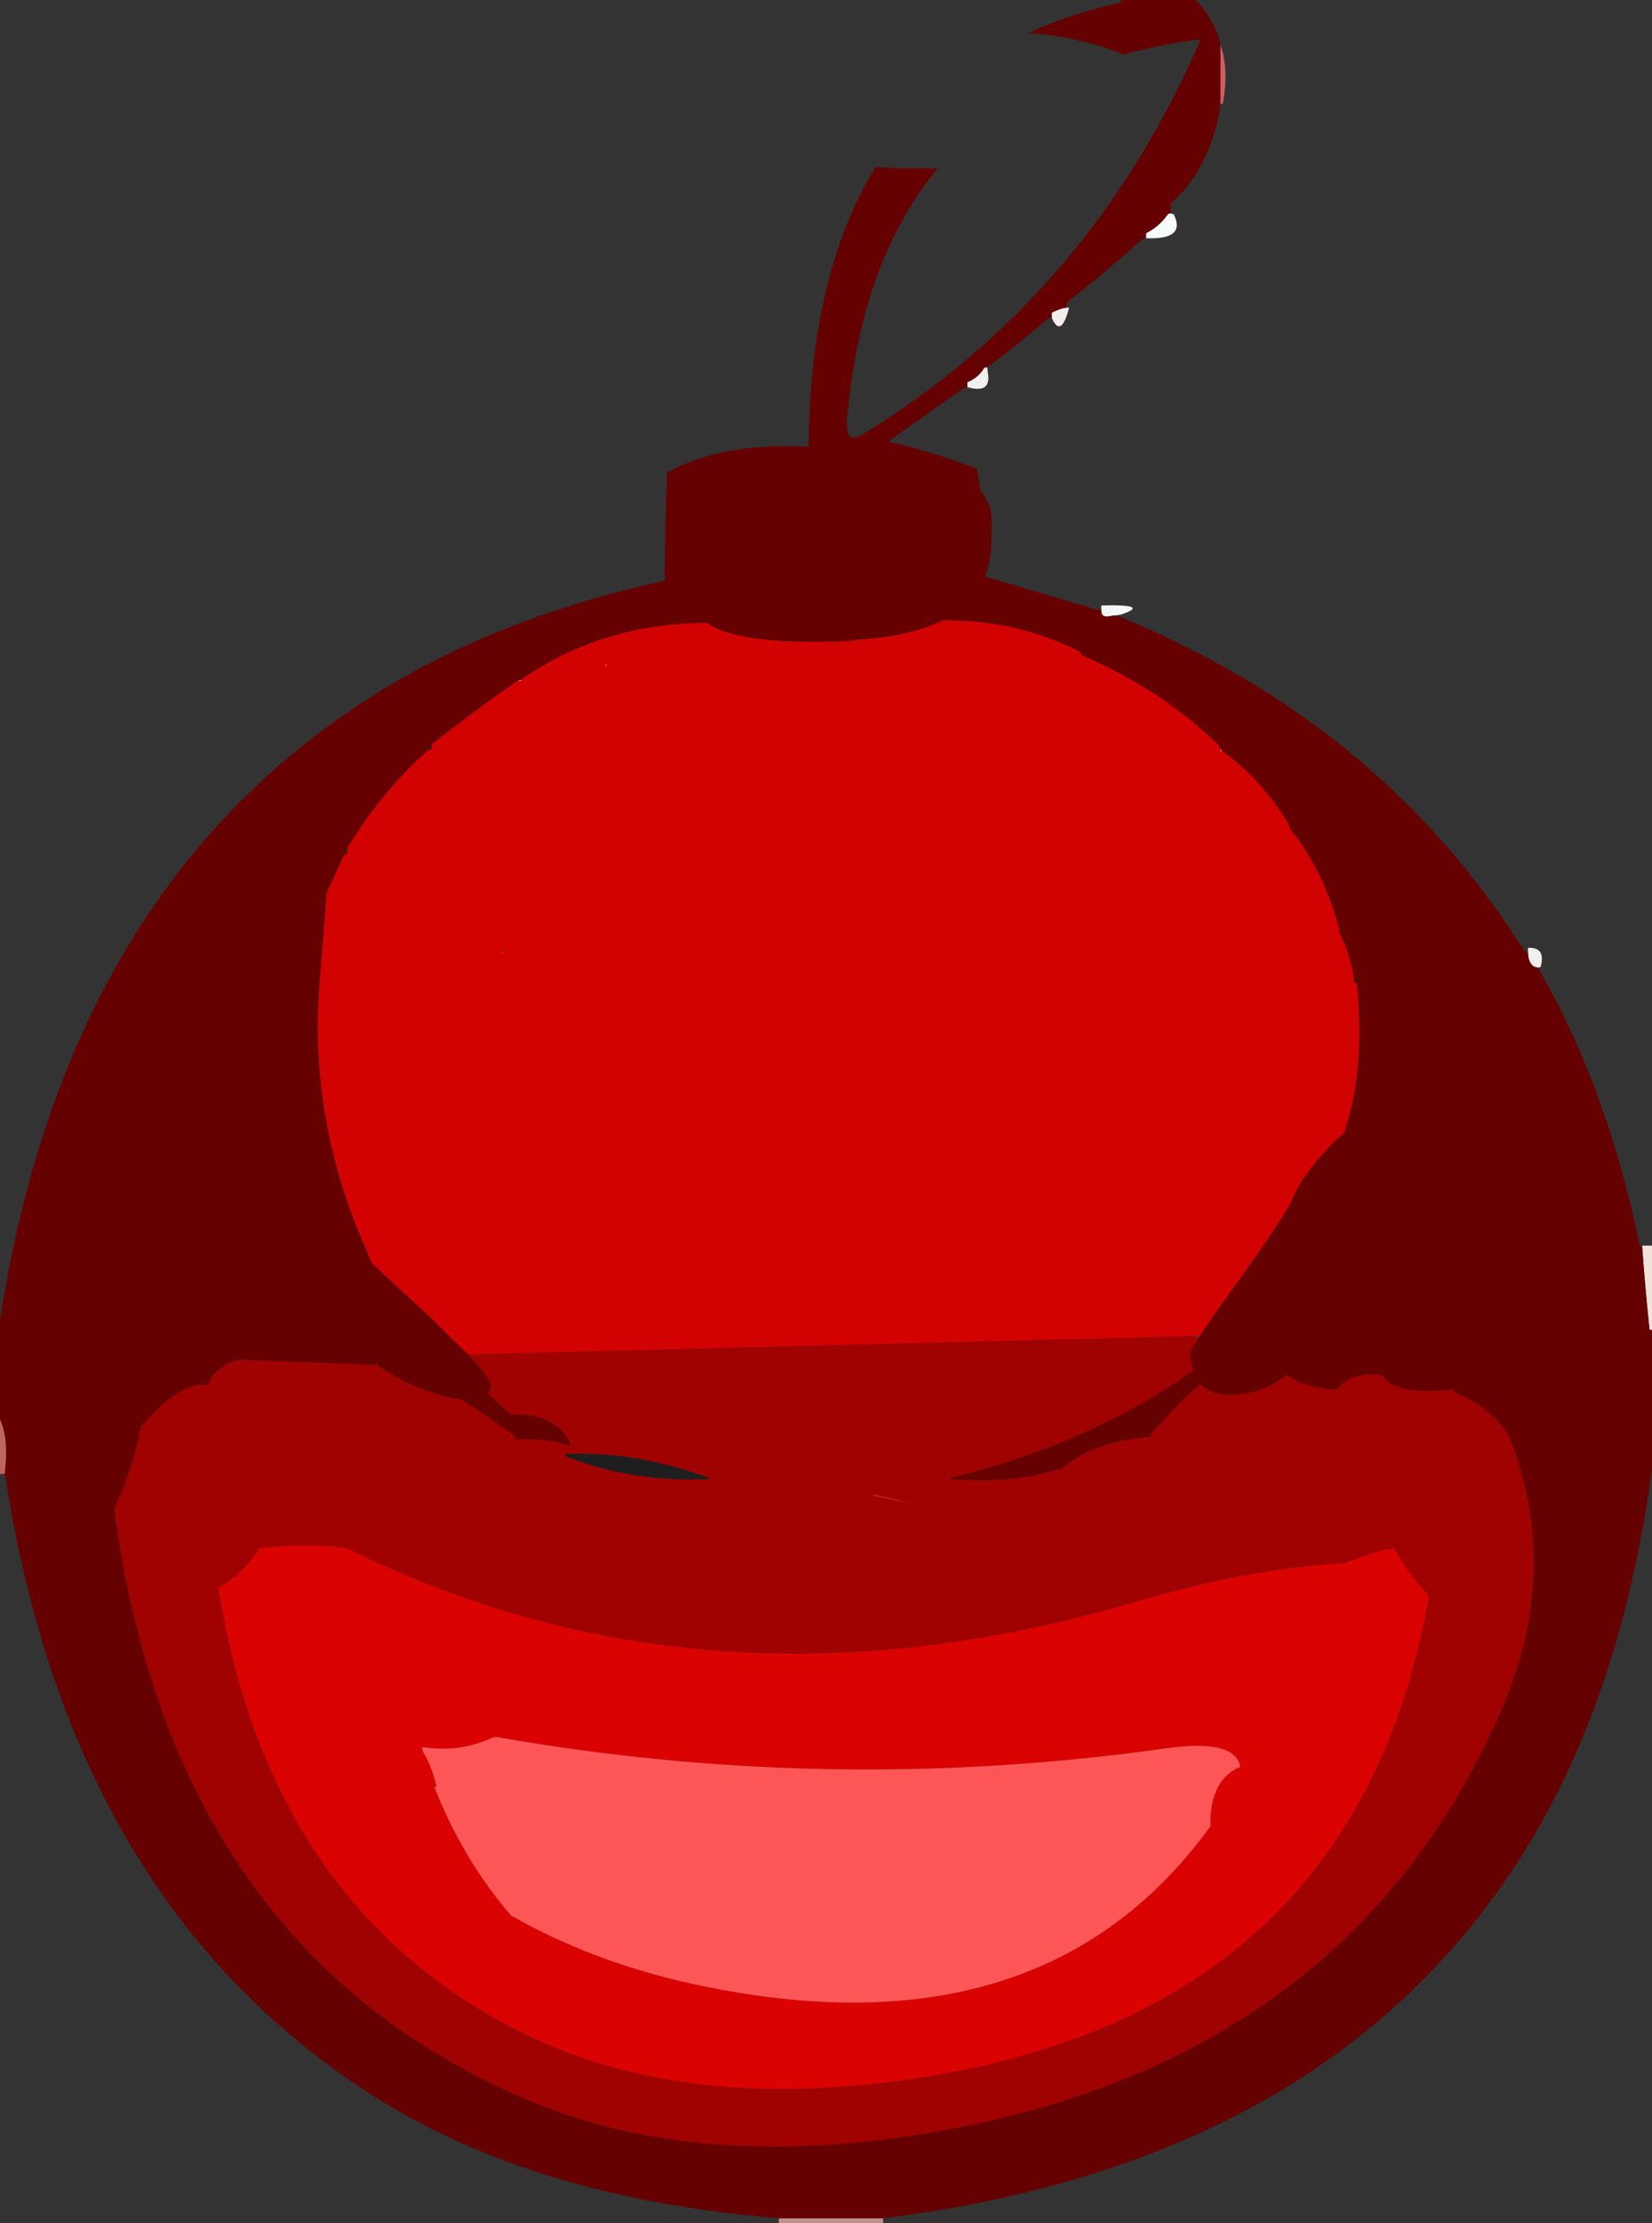 <?xml version="1.0" encoding="UTF-8" standalone="no"?>
<svg xmlns:xlink="http://www.w3.org/1999/xlink" height="448.0px" width="333.0px" xmlns="http://www.w3.org/2000/svg">
  <rect width="100%" height="100%" fill="#333333" stroke="none"/>
  <g transform="matrix(1.0, 0.0, 0.0, 1.0, 63.35, -23.4)">
    <path d="M267.65 274.4 L268.65 274.4 269.65 274.4 269.65 290.4 269.65 291.4 269.15 291.35 Q268.25 282.8 267.65 274.4" fill="#f2e3dc" fill-rule="evenodd" stroke="none"/>
    <path d="M182.65 44.4 L182.55 45.4 182.65 43.4 182.65 44.4 M209.55 220.4 L210.15 221.45 209.65 221.4 209.55 220.4 M6.05 195.6 L6.65 194.4 6.65 195.4 6.05 195.6 M22.85 174.65 L23.65 173.4 23.65 174.4 Q23.15 174.4 22.85 174.65 M79.7 321.45 Q64.7 322.25 50.8 316.95 50.65 316.9 50.65 316.4 L51.65 316.35 Q65.05 315.9 79.7 321.25 L79.7 321.45" fill="#1e1e1e" fill-rule="evenodd" stroke="none"/>
    <path d="M182.65 32.4 Q184.4 37.15 183.15 44.3 L182.65 44.4 182.65 43.4 182.65 32.4" fill="#ce5f67" fill-rule="evenodd" stroke="none"/>
    <path d="M172.65 66.4 L173.25 66.6 Q175.8 71.75 167.65 71.4 L167.65 70.4 Q170.3 69.05 172.0 66.65 172.15 66.4 172.65 66.4" fill="#f7fbfa" fill-rule="evenodd" stroke="none"/>
    <path d="M135.65 97.4 L135.75 98.4 Q136.6 102.85 131.65 101.4 L131.65 100.4 Q133.8 99.55 135.0 97.6 135.15 97.4 135.65 97.4" fill="#f2f0ef" fill-rule="evenodd" stroke="none"/>
    <path d="M151.65 85.4 L152.15 85.4 Q150.5 91.75 148.65 87.4 L148.65 86.4 Q149.65 85.9 150.7 85.55 L151.65 85.4" fill="#f5eeed" fill-rule="evenodd" stroke="none"/>
    <path d="M158.65 146.4 L158.65 145.4 Q168.85 145.15 162.6 147.25 L161.65 147.4 160.7 147.5 Q158.55 148.05 158.65 146.4" fill="#f3f7f5" fill-rule="evenodd" stroke="none"/>
    <path d="M182.65 174.4 L182.9 174.6 182.65 174.9 182.65 174.4" fill="#f6d0d1" fill-rule="evenodd" stroke="none"/>
    <path d="M244.65 215.4 L244.65 214.4 Q248.3 214.2 247.2 218.25 L246.65 218.4 245.8 218.15 Q244.7 217.35 244.65 215.4" fill="#f3efed" fill-rule="evenodd" stroke="none"/>
    <path d="M41.65 160.6 L41.65 160.4 41.75 161.35 41.65 160.6 M59.15 157.4 L58.75 157.55 58.65 157.4 59.15 157.4" fill="#faf1ef" fill-rule="evenodd" stroke="none"/>
    <path d="M40.8 160.65 L41.65 160.4 41.65 160.6 40.8 160.65" fill="#f9e7e7" fill-rule="evenodd" stroke="none"/>
    <path d="M37.7 215.25 L38.65 215.4 37.65 215.4 37.7 215.25" fill="#f19d9d" fill-rule="evenodd" stroke="none"/>
    <path d="M178.45 292.65 L178.2 293.05 177.65 292.65 178.45 292.65" fill="#444444" fill-rule="evenodd" stroke="none"/>
    <path d="M51.55 314.85 L51.65 314.4 51.65 314.9 51.55 314.85" fill="#d21415" fill-rule="evenodd" stroke="none"/>
    <path d="M-62.35 320.4 L-63.35 320.4 -63.35 319.4 -63.35 309.4 Q-61.6 313.15 -62.3 319.4 L-62.35 320.4" fill="#c16461" fill-rule="evenodd" stroke="none"/>
    <path d="M12.4 298.4 L12.4 297.6 12.65 298.4 12.4 298.4" fill="#a31212" fill-rule="evenodd" stroke="none"/>
    <path d="M79.7 321.25 L80.65 321.4 79.7 321.45 79.7 321.25" fill="#ce1314" fill-rule="evenodd" stroke="none"/>
    <path d="M24.25 383.6 L24.15 383.4 24.65 383.4 24.25 383.6 M21.85 376.25 L21.65 375.4 21.95 375.45 21.85 376.25" fill="#cd6b6b" fill-rule="evenodd" stroke="none"/>
    <path d="M112.65 324.4 Q127.35 327.85 112.75 324.9 L112.65 324.4" fill="#cd1314" fill-rule="evenodd" stroke="none"/>
    <path d="M114.65 470.4 L114.65 471.4 113.65 471.4 93.65 471.4 93.65 470.4 113.65 470.4 114.65 470.4" fill="#c1908c" fill-rule="evenodd" stroke="none"/>
    <path d="M-63.35 309.4 L-63.35 308.4 -63.35 289.4 Q-50.0 203.2 10.85 164.2 36.2 147.95 70.65 140.4 70.65 129.4 71.15 118.4 L71.65 118.4 Q81.95 112.7 98.65 113.4 L99.65 113.4 Q99.9 78.8 113.1 57.1 L118.85 57.35 125.7 57.3 Q110.7 75.35 107.65 105.4 106.35 113.45 110.4 111.0 156.3 83.05 178.65 31.4 L177.65 31.45 Q169.9 32.5 163.0 34.4 161.1 33.55 158.75 32.8 152.15 30.7 143.95 30.05 152.45 26.15 162.55 23.9 L162.65 23.4 176.65 23.4 177.65 23.4 Q180.9 26.65 182.5 31.45 L182.65 32.4 182.65 43.4 182.55 45.4 Q180.35 57.6 172.65 64.4 L172.65 65.4 172.65 66.4 Q172.15 66.4 172.0 66.65 170.3 69.05 167.65 70.4 L167.65 71.4 Q167.15 71.4 166.85 71.65 159.5 78.25 151.65 84.4 L151.65 85.4 150.7 85.55 Q149.65 85.9 148.65 86.4 L148.65 87.4 Q148.15 87.4 147.85 87.65 141.95 92.7 135.65 97.4 135.15 97.4 135.0 97.6 133.8 99.55 131.65 100.4 L131.65 101.4 130.8 101.65 115.65 112.4 Q125.05 114.5 133.5 117.85 L133.65 118.4 134.3 122.3 Q136.55 125.15 136.55 127.95 136.55 133.3 136.35 134.9 136.05 137.45 135.2 139.55 L157.7 146.25 158.65 146.4 Q158.55 148.05 160.7 147.5 L161.65 147.4 Q215.0 169.05 244.0 215.15 L244.65 215.4 Q244.7 217.35 245.8 218.15 L246.65 218.4 Q260.6 242.45 267.15 274.3 L267.65 274.4 Q268.25 282.8 269.15 291.35 L269.65 291.4 269.65 318.4 269.65 319.4 Q263.3 366.55 242.55 398.65 203.15 459.4 114.65 470.4 L113.65 470.4 93.65 470.4 Q44.2 466.35 11.85 445.7 -49.2 406.8 -62.35 320.4 L-62.3 319.4 Q-61.6 313.15 -63.35 309.4 M182.9 174.6 L182.65 174.4 182.4 173.65 Q170.75 162.3 154.65 155.4 L154.45 154.8 Q141.9 148.3 126.7 148.4 119.2 152.15 106.1 152.45 L110.55 152.45 Q88.55 153.65 80.8 149.9 L79.15 148.9 Q57.8 149.05 41.65 160.4 L40.8 160.65 Q32.05 166.8 23.65 173.4 L22.85 174.65 Q13.35 183.1 6.65 194.4 L6.05 195.6 2.5 203.3 1.7 213.6 Q0.7 224.9 0.7 230.05 0.7 250.4 8.2 269.85 L11.6 277.95 23.7 289.15 31.0 296.35 Q35.55 301.15 35.55 302.45 L35.4 303.85 35.05 303.95 34.95 304.25 39.65 308.4 40.65 308.4 Q49.05 308.5 51.65 314.4 L51.55 314.85 51.5 314.85 Q48.75 313.4 40.65 313.4 L40.4 312.75 Q35.15 308.9 29.65 305.4 L28.65 305.3 Q19.55 303.4 12.65 298.4 L12.4 297.6 12.4 298.4 11.65 298.4 -15.35 297.4 -16.25 297.6 Q-20.3 299.35 -21.35 302.4 L-22.35 302.4 Q-27.75 302.45 -34.35 310.4 L-34.85 310.5 Q-36.25 318.65 -40.35 327.4 -28.65 415.2 41.55 445.95 77.25 461.6 126.2 452.8 208.75 438.0 239.25 368.1 251.65 339.7 240.65 312.4 236.85 306.7 229.8 303.95 229.65 303.9 229.65 303.4 217.8 304.65 215.3 300.6 L214.65 300.4 Q208.75 300.0 206.35 303.15 L205.65 303.4 Q199.7 303.05 196.0 300.45 191.15 304.45 184.55 304.45 180.65 304.45 178.6 302.25 174.05 306.25 168.65 312.4 L168.6 312.9 Q157.0 313.8 150.65 319.4 L149.7 319.55 Q140.7 322.45 127.65 321.4 156.3 314.4 177.1 299.65 L176.6 297.3 176.55 295.8 178.2 293.05 178.45 292.65 Q180.7 289.25 185.7 282.3 195.55 268.7 197.3 264.7 199.1 260.6 203.4 255.8 205.5 253.45 207.65 251.65 L207.65 251.4 Q211.9 239.15 210.15 221.45 L209.55 220.4 Q208.7 215.35 206.65 211.4 L206.55 210.45 Q203.4 198.65 196.65 190.4 L196.45 189.55 Q191.15 180.65 182.9 174.6" fill="#650101" fill-rule="evenodd" stroke="none"/>
    <path d="M182.65 174.4 L182.65 174.9 182.9 174.6 Q191.15 180.65 196.45 189.55 L196.65 190.4 Q203.4 198.65 206.55 210.45 L206.65 211.4 Q208.7 215.35 209.55 220.4 L209.65 221.4 210.15 221.45 Q211.9 239.15 207.65 251.4 L207.65 251.65 Q205.5 253.45 203.4 255.8 199.1 260.6 197.3 264.7 195.55 268.7 185.7 282.3 180.7 289.25 178.45 292.65 L177.65 292.65 31.0 296.35 23.7 289.15 11.6 277.95 8.2 269.85 Q0.7 250.4 0.7 230.05 0.7 224.9 1.7 213.6 L2.5 203.3 6.05 195.6 6.65 195.4 6.65 194.4 Q13.35 183.1 22.85 174.65 23.15 174.4 23.65 174.4 L23.65 173.4 Q32.05 166.8 40.8 160.65 L41.65 160.6 41.75 161.35 41.65 160.4 Q57.8 149.05 79.15 148.9 L80.8 149.9 Q88.55 153.65 110.55 152.45 L106.1 152.45 Q119.2 152.15 126.7 148.4 141.9 148.3 154.45 154.8 L154.65 155.4 Q170.75 162.3 182.4 173.65 L182.65 174.4 M59.15 157.4 L58.65 157.4 58.75 157.55 59.15 157.4 M37.7 215.25 L37.65 215.4 38.65 215.4 37.7 215.25" fill="#d20202" fill-rule="evenodd" stroke="none"/>
    <path d="M178.2 293.05 L176.55 295.8 176.6 297.3 177.1 299.65 Q156.3 314.4 127.65 321.4 140.7 322.45 149.7 319.55 L150.65 319.4 Q157.0 313.8 168.6 312.9 L168.65 312.4 Q174.05 306.25 178.6 302.25 180.65 304.45 184.55 304.45 191.15 304.45 196.0 300.45 199.7 303.05 205.65 303.4 L206.35 303.15 Q208.75 300.0 214.65 300.4 L215.3 300.6 Q217.8 304.65 229.65 303.4 229.65 303.9 229.8 303.95 236.85 306.7 240.65 312.4 251.65 339.7 239.25 368.1 208.75 438.0 126.2 452.8 77.25 461.6 41.55 445.95 -28.65 415.2 -40.35 327.4 -36.25 318.65 -34.85 310.5 L-34.35 310.4 Q-27.75 302.45 -22.35 302.4 L-21.35 302.4 Q-20.3 299.35 -16.25 297.6 L-15.35 297.4 11.65 298.4 12.4 298.4 12.65 298.4 Q19.55 303.4 28.65 305.3 L29.65 305.4 Q35.15 308.9 40.4 312.75 L40.65 313.4 Q48.75 313.4 51.5 314.85 L51.55 314.85 51.65 314.9 51.65 314.4 Q49.05 308.5 40.65 308.4 L39.65 308.4 34.95 304.25 35.05 303.95 35.4 303.85 35.55 302.45 Q35.55 301.15 31.0 296.35 L177.65 292.65 178.2 293.05 M79.7 321.45 L80.65 321.4 79.7 321.25 Q65.05 315.9 51.65 316.35 L50.65 316.4 Q50.65 316.9 50.8 316.95 64.7 322.25 79.7 321.45 M6.65 335.4 L5.65 335.3 Q-1.1 334.2 -11.35 335.4 -11.35 335.9 -11.6 336.25 -14.65 340.6 -19.35 343.4 -8.95 407.5 41.45 432.8 75.85 450.05 125.35 441.55 210.15 426.95 224.65 345.4 L224.4 344.65 Q220.65 340.6 217.65 335.4 L216.65 335.5 Q213.3 336.2 207.65 338.4 188.95 339.3 165.3 346.25 79.4 371.45 6.65 335.4 M112.65 324.4 L112.75 324.9 Q127.35 327.85 112.65 324.4" fill="#a00101" fill-rule="evenodd" stroke="none"/>
    <path d="M6.65 335.4 Q79.4 371.45 165.3 346.25 188.95 339.3 207.65 338.4 213.3 336.2 216.65 335.5 L217.65 335.4 Q220.65 340.6 224.4 344.65 L224.65 345.4 Q210.15 426.95 125.35 441.55 75.85 450.05 41.45 432.8 -8.95 407.5 -19.35 343.4 -14.65 340.6 -11.6 336.25 -11.35 335.9 -11.35 335.4 -1.1 334.2 5.65 335.3 L6.65 335.4 M24.25 383.6 Q30.0 398.2 39.65 409.4 56.25 418.8 76.15 423.15 146.5 438.55 180.65 391.4 L180.65 390.4 Q180.75 382.0 186.65 379.4 185.6 373.75 171.7 375.7 104.0 385.25 36.65 373.4 L35.75 373.6 Q29.3 376.6 21.95 375.45 L21.65 375.4 21.85 376.25 Q23.7 379.35 24.65 383.4 L24.15 383.4 24.25 383.6" fill="#db0202" fill-rule="evenodd" stroke="none"/>
    <path d="M21.95 375.45 Q29.3 376.6 35.75 373.6 L36.65 373.4 Q104.0 385.25 171.7 375.7 185.6 373.75 186.65 379.4 180.75 382.0 180.65 390.4 L180.65 391.4 Q146.5 438.55 76.15 423.15 56.25 418.8 39.65 409.4 30.0 398.2 24.25 383.6 L24.65 383.4 Q23.7 379.35 21.85 376.25 L21.95 375.45" fill="#fe5656" fill-rule="evenodd" stroke="none"/>
  </g>
</svg>
